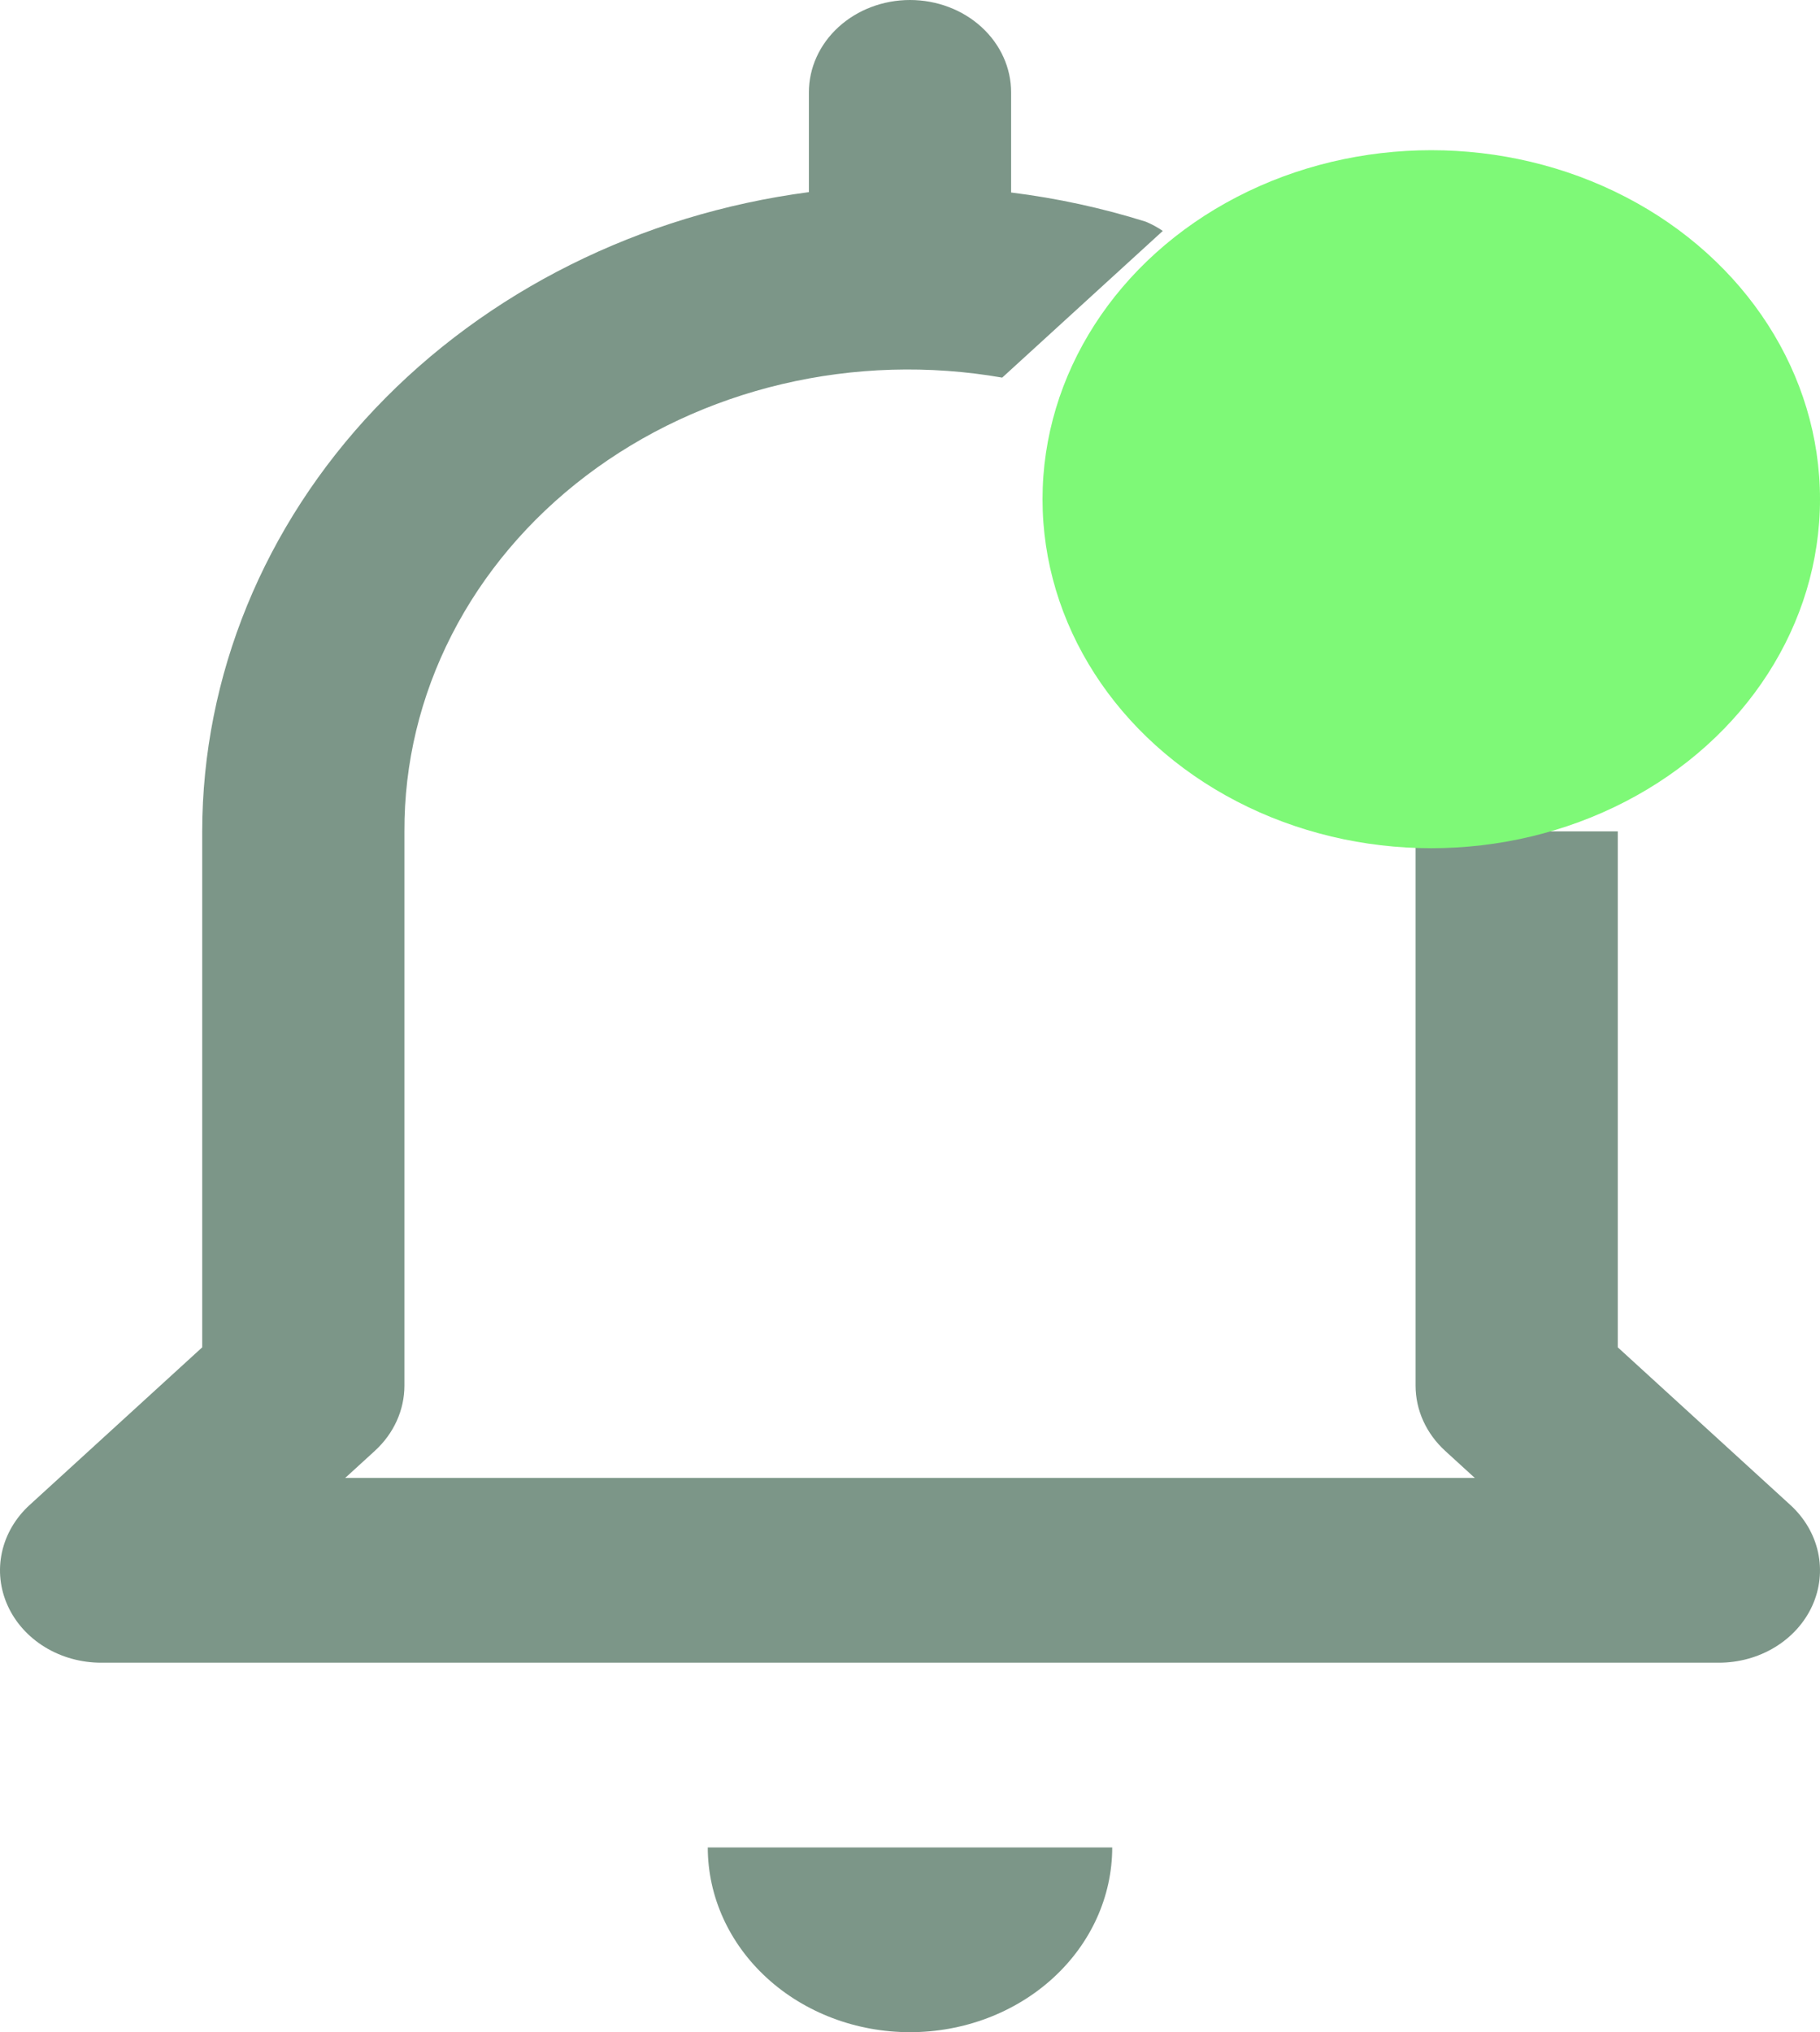 
<svg width="206" height="230" viewBox="0 0 206 230" fill="none" xmlns="http://www.w3.org/2000/svg">
<path d="M103 230C96.929 230 91.107 227.797 86.815 223.876C82.522 219.955 80.111 214.636 80.111 209.091H125.889C125.889 214.636 123.478 219.955 119.185 223.876C114.893 227.797 109.071 230 103 230ZM194.558 52.273C194.558 48.137 193.215 44.095 190.7 40.656C188.185 37.218 184.61 34.538 180.428 32.955C176.245 31.373 171.643 30.959 167.203 31.765C162.763 32.572 158.684 34.564 155.483 37.488C152.282 40.412 150.102 44.138 149.219 48.194C148.335 52.249 148.789 56.454 150.521 60.274C152.254 64.095 155.187 67.361 158.952 69.658C162.716 71.956 167.141 73.182 171.668 73.182C177.739 73.182 183.561 70.979 187.854 67.058C192.146 63.136 194.558 57.818 194.558 52.273ZM202.649 170.336L183.113 152.49V94.091H160.224V156.818C160.224 159.591 161.43 162.249 163.577 164.21L166.93 167.273H39.07L42.423 164.21C44.57 162.249 45.776 159.591 45.776 156.818V94.091C45.743 86.41 47.569 78.818 51.126 71.859C54.683 64.899 59.881 58.745 66.348 53.837C72.815 48.928 80.391 45.388 88.532 43.469C96.673 41.55 105.178 41.301 113.438 42.738L131.612 26.136C131.014 25.726 130.369 25.375 129.689 25.091C124.738 23.537 119.632 22.431 114.445 21.787V10.454C114.445 7.682 113.239 5.023 111.093 3.062C108.946 1.101 106.035 0 103 0C99.965 0 97.054 1.101 94.907 3.062C92.761 5.023 91.555 7.682 91.555 10.454V21.745C72.504 24.257 55.08 32.951 42.471 46.236C29.861 59.52 22.91 76.508 22.887 94.091V152.49L3.351 170.336C1.751 171.798 0.661 173.661 0.22 175.688C-0.222 177.716 0.005 179.818 0.871 181.728C1.737 183.638 3.204 185.27 5.085 186.419C6.967 187.568 9.179 188.181 11.442 188.182H194.558C196.821 188.181 199.033 187.568 200.915 186.419C202.796 185.27 204.263 183.638 205.129 181.728C205.995 179.818 206.222 177.716 205.78 175.688C205.339 173.661 204.249 171.798 202.649 170.336Z" fill="#7c9688"/>
<ellipse cx="162" cy="56.5" rx="44" ry="39.5" fill="#7ef977"/>
</svg>
